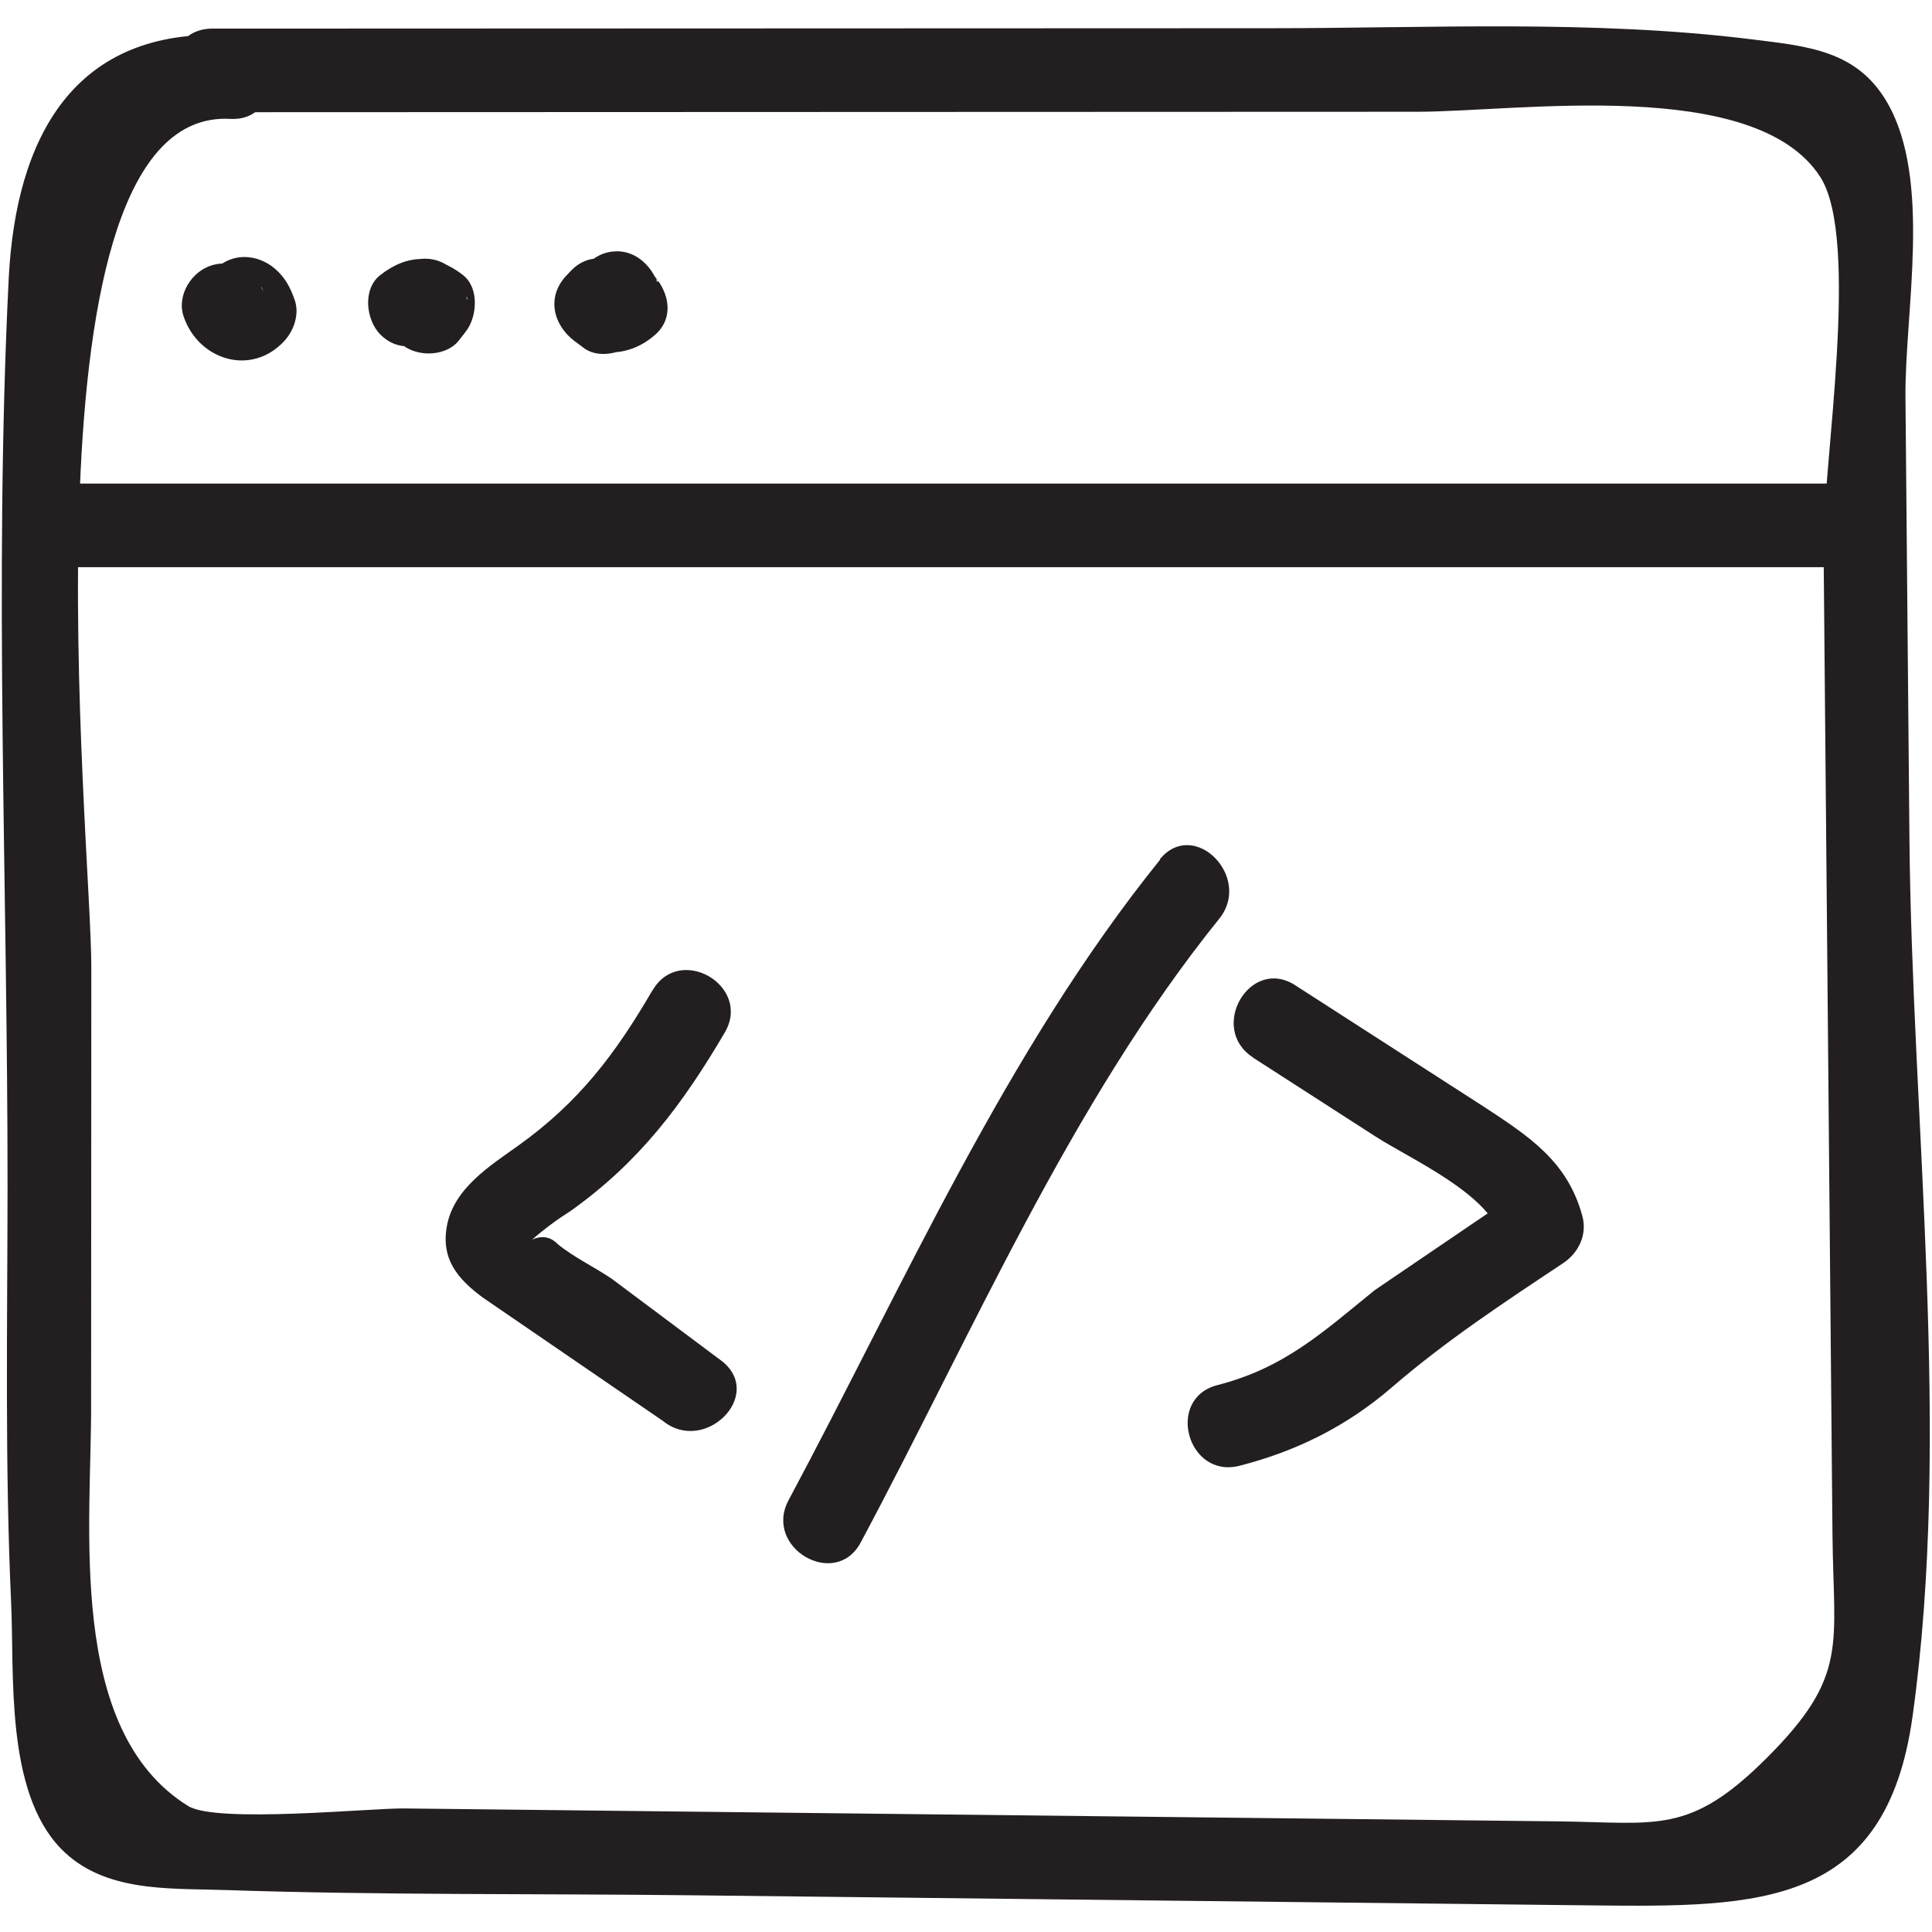 <svg width="64" height="64" viewBox="0 0 64 64" fill="none" xmlns="http://www.w3.org/2000/svg">
<path d="M7.034 3.717L46.958 3.702C50.266 3.703 58.139 2.508 60.299 5.862C61.633 7.934 60.385 15.459 60.407 18.012L60.703 50.82C60.736 54.514 61.253 55.504 58.537 58.224C55.964 60.796 54.903 60.372 51.599 60.335L13.396 59.907C12.268 59.894 7.168 60.407 6.233 59.827C2.171 57.308 3.041 50.479 3.018 46.463L3.025 32.043C3.028 27.779 0.47 3.553 7.625 3.938C9.406 4.037 9.399 1.268 7.625 1.169C2.453 0.894 0.517 4.548 0.287 9.255C-0.206 19.242 0.256 29.366 0.25 39.367C0.246 43.938 0.16 48.524 0.369 53.095C0.478 55.452 0.169 59.323 2.011 61.231C3.423 62.692 5.58 62.548 7.424 62.609C12.591 62.782 17.762 62.725 22.932 62.784L52.778 63.119C58.311 63.18 62.474 63.168 63.355 56.864C64.66 47.529 63.335 37.163 63.252 27.735L63.121 13.155C63.097 10.329 64.007 5.964 62.514 3.392C61.514 1.669 59.893 1.534 58.029 1.303C52.79 0.652 47.385 0.933 42.117 0.935L7.034 0.948C5.252 0.949 5.249 3.717 7.034 3.717Z" fill="#231F20"/>
<path d="M1.804 18.788H60.726C62.508 18.788 62.511 16.018 60.726 16.018H1.804C0.022 16.018 0.02 18.788 1.804 18.788ZM41.497 35.028L45.556 37.642C46.766 38.421 49.338 39.543 49.737 41.017L50.373 39.453L45.538 42.739C43.823 44.129 42.548 45.316 40.327 45.884C38.602 46.327 39.333 48.998 41.063 48.555C42.951 48.071 44.618 47.242 46.1 45.963C47.889 44.42 49.808 43.154 51.781 41.844C52.298 41.499 52.585 40.896 52.417 40.281C51.927 38.471 50.662 37.651 49.156 36.662L42.906 32.638C41.404 31.67 40.014 34.065 41.508 35.029L41.497 35.028ZM38.432 28.475C33.321 34.813 29.945 42.551 26.122 49.697C25.281 51.269 27.673 52.668 28.513 51.095C32.196 44.208 35.462 36.543 40.39 30.433C41.498 29.058 39.553 27.085 38.421 28.464L38.432 28.475ZM21.607 32.816C20.377 34.928 19.171 36.517 17.167 37.951C16.219 38.628 15.031 39.37 14.804 40.613C14.601 41.718 15.173 42.373 15.983 42.976L21.967 47.075C23.343 48.182 25.314 46.234 23.936 45.105L20.265 42.361C19.689 41.971 19.019 41.655 18.484 41.22C18.24 40.967 17.954 40.916 17.626 41.065C18.026 40.715 18.454 40.398 18.903 40.114C21.174 38.497 22.596 36.607 24.011 34.201C24.91 32.657 22.517 31.262 21.62 32.803L21.607 32.816ZM7.129 10.849L7.076 10.687L7.445 9.339L8.063 9.154L8.673 9.524L8.753 9.745C8.514 9.036 7.801 8.572 7.05 8.778C6.358 8.967 5.844 9.77 6.082 10.481C6.565 11.915 8.303 12.48 9.403 11.312C9.728 10.967 9.92 10.434 9.772 9.964C9.63 9.548 9.45 9.195 9.114 8.906C8.548 8.417 7.711 8.35 7.145 8.906C6.645 9.406 6.576 10.373 7.145 10.875L7.129 10.849ZM12.65 9.942C12.675 10.491 12.847 10.89 13.21 11.306C13.67 11.835 14.711 11.852 15.179 11.306C15.302 11.141 15.454 10.979 15.553 10.789C15.808 10.299 15.828 9.493 15.337 9.111C14.423 8.402 13.511 8.402 12.598 9.111C12.007 9.57 12.116 10.588 12.598 11.081C13.181 11.664 13.952 11.541 14.567 11.081L14.681 10.992L14.07 11.361C14.009 11.333 13.947 11.333 13.888 11.361L13.277 10.992L13.391 11.081L13.174 9.403L13.233 9.36H15.203L15.108 9.252L15.477 9.862L15.465 9.953C15.428 9.206 14.854 8.569 14.08 8.569C13.357 8.569 12.66 9.202 12.695 9.953L12.65 9.942ZM19.083 9.401L18.991 9.546L19.488 9.049L19.335 9.129H20.733L20.426 8.9L20.706 11.075L20.854 10.919L18.491 9.941C18.635 11.695 20.466 12.191 21.708 11.085C22.441 10.433 22.078 9.412 21.428 8.911L21.305 8.809L21.802 9.306L21.775 9.343C21.495 8.65 20.852 8.161 20.071 8.375C19.413 8.556 18.823 9.381 19.104 10.079C19.284 10.573 19.612 11 20.043 11.301L19.762 9.126H19.719L20.419 8.937L20.455 8.961L21.066 9.33L21.094 9.396L21.284 10.095L21.271 9.953C21.179 8.825 19.788 8.042 18.908 8.975L18.761 9.13C18.096 9.834 18.32 10.767 19.041 11.305L19.349 11.534C19.748 11.829 20.34 11.745 20.747 11.534C21.082 11.359 21.289 11.127 21.489 10.812C22.445 9.302 20.049 7.911 19.098 9.414L19.083 9.401Z" fill="#231F20"/>
</svg>
